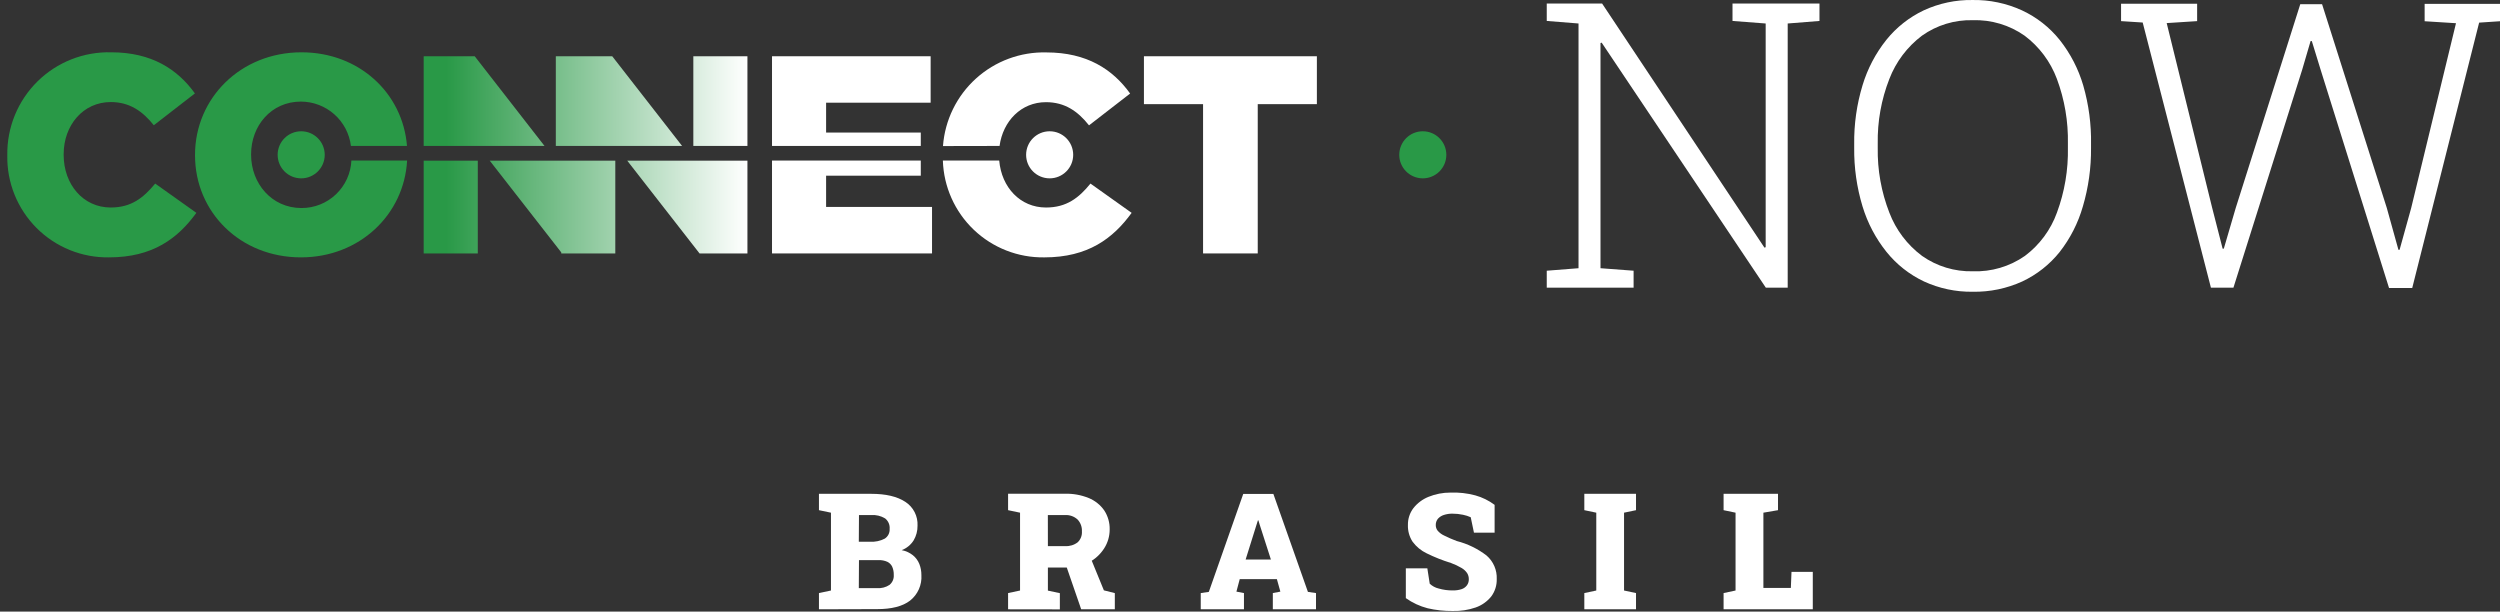 <svg width="327" height="80" viewBox="0 0 327 80" fill="none" xmlns="http://www.w3.org/2000/svg">
<rect x="0" y="0" width="327" height="80" fill="#333333" stroke="none"/>
<path d="M202.315 37.63V35.409L206.471 35.083V3.073L202.315 2.74V0.465H209.557L230.79 32.39L230.95 32.337V3.073L226.612 2.74V0.465H237.987V2.74L233.831 3.073V37.63H230.972L209.496 5.576L209.345 5.629V35.083L213.675 35.409V37.63H202.315Z" fill="white"/>
<path d="M258.03 38.161C255.83 38.193 253.651 37.732 251.652 36.812C249.752 35.913 248.08 34.596 246.761 32.959C245.344 31.193 244.279 29.173 243.621 27.006C242.866 24.514 242.498 21.921 242.529 19.317V18.869C242.493 16.255 242.862 13.651 243.621 11.15C244.272 8.993 245.327 6.981 246.73 5.219C248.051 3.577 249.726 2.255 251.629 1.352C253.627 0.43 255.807 -0.031 258.007 0.002C260.234 -0.035 262.442 0.426 264.468 1.352C266.389 2.244 268.078 3.568 269.405 5.219C270.808 6.991 271.856 9.018 272.491 11.188C273.21 13.683 273.552 16.273 273.507 18.869V19.355C273.531 21.944 273.17 24.523 272.438 27.006C271.818 29.167 270.789 31.188 269.405 32.959C268.092 34.599 266.421 35.917 264.521 36.812C262.485 37.74 260.267 38.201 258.03 38.161ZM258.03 35.484C260.462 35.572 262.858 34.867 264.855 33.475C266.776 32.037 268.234 30.067 269.048 27.81C270.053 25.094 270.539 22.213 270.481 19.317V18.786C270.538 15.897 270.05 13.023 269.041 10.315C268.202 8.067 266.736 6.106 264.817 4.666C262.833 3.274 260.452 2.564 258.03 2.641C255.657 2.581 253.329 3.291 251.394 4.666C249.469 6.118 247.99 8.08 247.125 10.331C246.072 13.023 245.557 15.896 245.608 18.786V19.317C245.557 22.22 246.073 25.104 247.125 27.81C247.986 30.067 249.472 32.032 251.409 33.475C253.345 34.835 255.665 35.539 258.03 35.484V35.484Z" fill="white"/>
<path d="M289.19 37.631L280.264 2.945L277.435 2.763V0.488H287.385V2.763L283.403 3.02L289.349 27.173L290.721 32.527H290.873L292.428 27.219L300.875 0.548H303.727L312.197 27.211L313.714 32.671H313.866L315.382 27.211L321.244 3.036L317.142 2.778V0.503H327V2.778L324.27 2.96L315.519 37.669H312.486L303.53 9.095L302.385 5.371H302.225L301.133 9.095L292.132 37.631H289.19Z" fill="white"/>
<path d="M186.102 23.328C187.802 23.328 189.181 21.95 189.181 20.25C189.181 18.549 187.802 17.171 186.102 17.171C184.401 17.171 183.023 18.549 183.023 20.25C183.023 21.95 184.401 23.328 186.102 23.328Z" fill="#299947"/>
<path d="M0.955 20.325V20.25C0.933 18.467 1.271 16.698 1.949 15.049C2.627 13.399 3.631 11.904 4.9 10.652C6.17 9.4 7.679 8.418 9.337 7.763C10.996 7.108 12.769 6.795 14.552 6.842C19.822 6.842 23.212 9.049 25.494 12.219L20.118 16.382C18.647 14.539 16.948 13.349 14.483 13.349C10.874 13.349 8.326 16.382 8.326 20.174V20.25C8.326 24.117 10.874 27.143 14.483 27.143C17.168 27.143 18.753 25.884 20.3 24.011L25.684 27.84C23.25 31.192 19.974 33.664 14.256 33.664C12.499 33.691 10.754 33.364 9.126 32.703C7.497 32.041 6.019 31.059 4.778 29.815C3.537 28.57 2.559 27.089 1.902 25.459C1.245 23.828 0.923 22.083 0.955 20.325V20.325Z" fill="#299947"/>
<path d="M157.361 13.622H149.626V7.358H172.247V13.622H164.512V33.149H157.361V13.622Z" fill="white"/>
<path d="M39.395 23.328C41.095 23.328 42.474 21.95 42.474 20.25C42.474 18.549 41.095 17.171 39.395 17.171C37.694 17.171 36.316 18.549 36.316 20.25C36.316 21.95 37.694 23.328 39.395 23.328Z" fill="#299947"/>
<path d="M137.295 23.328C138.996 23.328 140.374 21.95 140.374 20.25C140.374 18.549 138.996 17.171 137.295 17.171C135.595 17.171 134.216 18.549 134.216 20.25C134.216 21.95 135.595 23.328 137.295 23.328Z" fill="white"/>
<path d="M89.217 19.089H72.701V7.358H80.079L89.217 19.089ZM62.092 7.358H55.418V19.089H71.222L62.092 7.358ZM90.688 7.358V19.089H97.764V7.358H90.688ZM73.413 33.012V33.149H80.481V21.015H64.056L73.413 33.012ZM55.418 33.149H62.493V21.015H55.418V33.149ZM91.5 33.149H97.764V21.015H82.043L91.5 33.149Z" fill="url(#paint0_linear)"/>
<path d="M120.438 19.089V17.338H108.054V13.432H121.727V7.358H100.979V19.089H120.438Z" fill="white"/>
<path d="M108.054 22.98H120.438V21H100.979V33.149H121.909V27.067H108.054V22.98Z" fill="white"/>
<path d="M130.743 19.089C131.183 15.844 133.564 13.364 136.81 13.364C139.275 13.364 140.973 14.539 142.444 16.397L147.821 12.234C145.546 9.064 142.149 6.857 136.878 6.857C133.48 6.768 130.179 7.991 127.658 10.271C125.138 12.552 123.592 15.715 123.342 19.104L130.743 19.089Z" fill="white"/>
<path d="M142.634 24.011C141.117 25.884 139.502 27.143 136.818 27.143C133.443 27.143 131.001 24.504 130.698 21H123.327C123.434 24.431 124.886 27.681 127.368 30.051C129.851 32.42 133.166 33.718 136.598 33.665C142.308 33.665 145.584 31.192 148.018 27.841L142.634 24.011Z" fill="white"/>
<path d="M45.962 21C45.884 22.677 45.161 24.26 43.944 25.417C42.728 26.574 41.112 27.217 39.433 27.211C35.527 27.211 32.843 23.973 32.843 20.25V20.174C32.843 16.458 35.459 13.288 39.364 13.288C40.974 13.293 42.526 13.885 43.73 14.953C44.933 16.021 45.705 17.492 45.901 19.089H53.234C52.688 12.204 47.001 6.842 39.433 6.842C31.478 6.842 25.51 12.841 25.51 20.25V20.325C25.51 27.727 31.402 33.664 39.364 33.664C47.046 33.664 52.863 28.053 53.249 21H45.962Z" fill="#299947"/>
<path d="M107.119 79.695V77.574L108.69 77.239V67.059L107.119 66.731V64.592H113.958C115.863 64.592 117.348 64.941 118.413 65.639C118.931 65.973 119.351 66.438 119.632 66.987C119.913 67.535 120.044 68.148 120.012 68.763C120.023 69.436 119.847 70.1 119.505 70.679C119.137 71.265 118.587 71.715 117.94 71.96C118.477 72.059 118.982 72.289 119.41 72.628C119.783 72.931 120.072 73.324 120.251 73.77C120.431 74.231 120.522 74.723 120.519 75.218C120.561 75.853 120.448 76.489 120.19 77.071C119.932 77.653 119.536 78.164 119.037 78.559C118.046 79.317 116.615 79.673 114.732 79.673L107.119 79.695ZM112.332 70.857H113.802C114.47 70.901 115.136 70.761 115.729 70.451C115.938 70.315 116.107 70.125 116.219 69.902C116.331 69.679 116.381 69.43 116.364 69.181C116.387 68.92 116.345 68.658 116.241 68.418C116.137 68.177 115.974 67.967 115.768 67.805C115.224 67.477 114.592 67.325 113.958 67.371H112.354L112.332 70.857ZM112.332 76.928H114.727C115.299 76.969 115.869 76.821 116.347 76.504C116.537 76.348 116.687 76.149 116.784 75.923C116.88 75.698 116.922 75.452 116.904 75.207C116.917 74.834 116.847 74.463 116.698 74.121C116.565 73.84 116.339 73.614 116.058 73.48C115.698 73.322 115.308 73.248 114.916 73.263H112.354L112.332 76.928Z" fill="white"/>
<path d="M131.857 79.696V77.574L133.422 77.24V67.059L131.857 66.731V64.581H139.286C140.349 64.55 141.408 64.74 142.394 65.138C143.215 65.47 143.923 66.033 144.432 66.759C144.917 67.499 145.166 68.369 145.145 69.254C145.148 70.13 144.898 70.988 144.427 71.726C143.934 72.494 143.253 73.123 142.449 73.553C141.571 74.026 140.584 74.26 139.587 74.232H137.064V77.251L138.629 77.585V79.707L131.857 79.696ZM137.064 71.431H139.325C139.911 71.468 140.491 71.292 140.957 70.935C141.15 70.754 141.3 70.532 141.396 70.285C141.493 70.039 141.533 69.774 141.514 69.51C141.529 69.228 141.488 68.945 141.392 68.679C141.296 68.413 141.148 68.169 140.957 67.962C140.734 67.754 140.47 67.595 140.183 67.493C139.895 67.392 139.59 67.35 139.286 67.371H137.059L137.064 71.431ZM141.419 79.696L139.386 73.803L142.55 72.729L144.388 77.217L145.819 77.579V79.696H141.419Z" fill="white"/>
<path d="M157.057 79.695V77.574L158.115 77.418L162.615 64.609H166.558L171.075 77.418L172.133 77.574V79.695H166.486V77.574L167.471 77.384L167.015 75.747H162.158L161.724 77.384L162.71 77.574V79.695H157.057ZM162.927 73.191H166.235L164.765 68.619L164.598 68.062H164.536L164.358 68.619L162.927 73.191Z" fill="white"/>
<path d="M190.015 79.918C188.913 79.931 187.814 79.811 186.74 79.562C185.715 79.298 184.747 78.849 183.883 78.236V74.338H186.696L187.008 76.349C187.336 76.657 187.739 76.874 188.177 76.978C188.774 77.15 189.393 77.234 190.015 77.228C190.41 77.239 190.803 77.182 191.179 77.061C191.459 76.969 191.704 76.792 191.881 76.555C192.046 76.323 192.13 76.043 192.12 75.758C192.125 75.475 192.048 75.196 191.897 74.956C191.707 74.682 191.458 74.453 191.168 74.288C190.731 74.032 190.273 73.816 189.798 73.642C188.704 73.306 187.639 72.883 186.612 72.378C185.88 72.029 185.244 71.505 184.763 70.852C184.34 70.202 184.128 69.438 184.156 68.663C184.141 67.873 184.392 67.1 184.869 66.469C185.386 65.812 186.066 65.302 186.841 64.988C187.753 64.617 188.729 64.427 189.714 64.431C190.816 64.388 191.918 64.512 192.983 64.798C193.89 65.052 194.741 65.471 195.495 66.035V69.677H192.794L192.371 67.655C192.048 67.51 191.71 67.401 191.363 67.332C190.907 67.234 190.442 67.186 189.976 67.187C189.598 67.182 189.222 67.239 188.862 67.354C188.563 67.447 188.294 67.618 188.082 67.85C187.89 68.083 187.789 68.378 187.798 68.68C187.794 68.941 187.878 69.197 188.038 69.404C188.267 69.673 188.552 69.89 188.873 70.039C189.417 70.312 189.974 70.555 190.544 70.768C191.959 71.128 193.285 71.772 194.442 72.662C194.883 73.042 195.231 73.517 195.462 74.052C195.692 74.586 195.799 75.166 195.773 75.747C195.795 76.566 195.54 77.369 195.049 78.025C194.52 78.681 193.818 79.176 193.022 79.456C192.056 79.79 191.037 79.947 190.015 79.918V79.918Z" fill="white"/>
<path d="M207.229 79.695V77.574L208.794 77.239V67.059L207.229 66.731V64.592H213.99V66.731L212.425 67.059V77.239L213.99 77.574V79.695H207.229Z" fill="white"/>
<path d="M225.445 79.695V77.574L227.01 77.239V67.059L225.445 66.731V64.592H232.563V66.731L230.652 67.059V76.905H234.244L234.328 74.8H237.113V79.695H225.445Z" fill="white"/>
<defs>
<linearGradient id="paint0_linear" x1="55.418" y1="20.25" x2="97.764" y2="20.25" gradientUnits="userSpaceOnUse">
<stop offset="0.07" stop-color="#299947"/>
<stop offset="1" stop-color="white"/>
</linearGradient>
</defs>
</svg>
